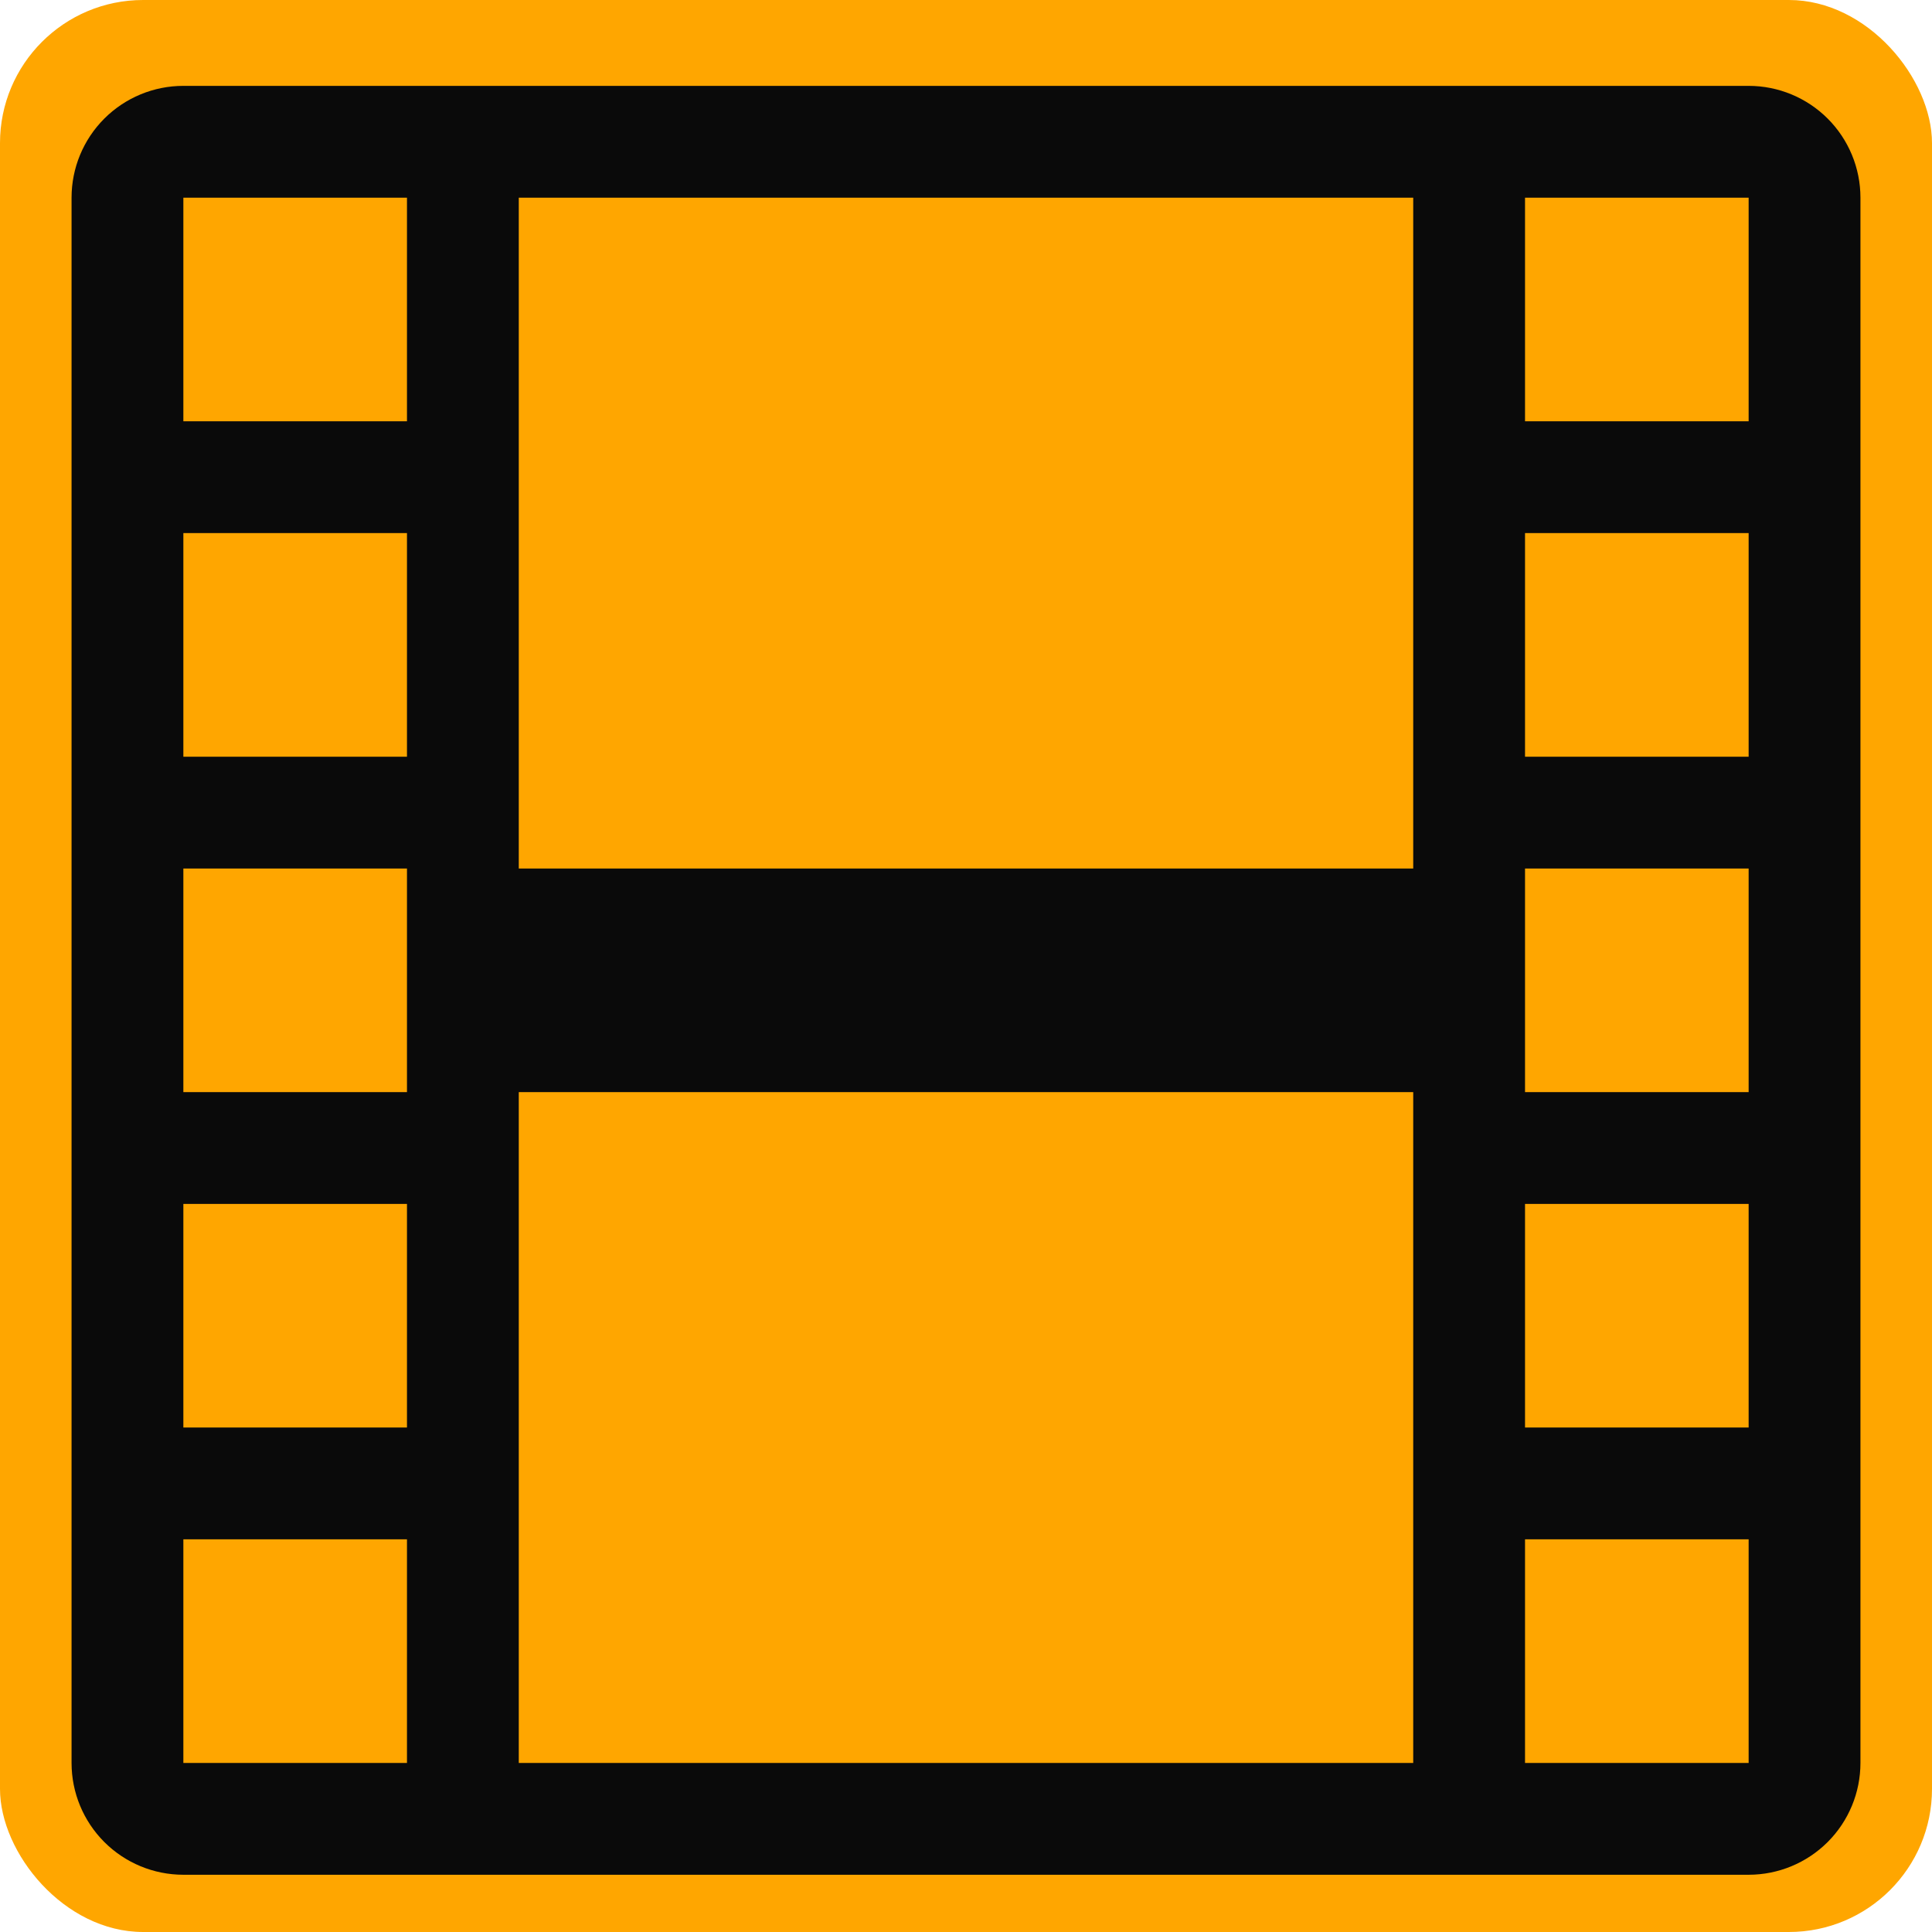<svg width="270" height="270" viewBox="0 0 270 270" fill="none" xmlns="http://www.w3.org/2000/svg">
<rect width="270" height="270" rx="20" fill="#FFA600"/>
<path d="M10 27.625C10 23.481 11.646 19.507 14.576 16.576C17.507 13.646 21.481 12 25.625 12H244.375C248.519 12 252.493 13.646 255.424 16.576C258.354 19.507 260 23.481 260 27.625V246.375C260 250.519 258.354 254.493 255.424 257.424C252.493 260.354 248.519 262 244.375 262H25.625C21.481 262 17.507 260.354 14.576 257.424C11.646 254.493 10 250.519 10 246.375V27.625ZM72.5 27.625V121.375H197.5V27.625H72.5ZM197.5 152.625H72.5V246.375H197.5V152.625ZM25.625 27.625V58.875H56.875V27.625H25.625ZM56.875 74.5H25.625V105.75H56.875V74.5ZM25.625 121.375V152.625H56.875V121.375H25.625ZM56.875 168.25H25.625V199.5H56.875V168.25ZM25.625 215.125V246.375H56.875V215.125H25.625ZM244.375 27.625H213.125V58.875H244.375V27.625ZM213.125 74.5V105.75H244.375V74.5H213.125ZM244.375 121.375H213.125V152.625H244.375V121.375ZM213.125 168.25V199.5H244.375V168.25H213.125ZM244.375 215.125H213.125V246.375H244.375V215.125Z" fill="#0A0A0A"/>
</svg>
